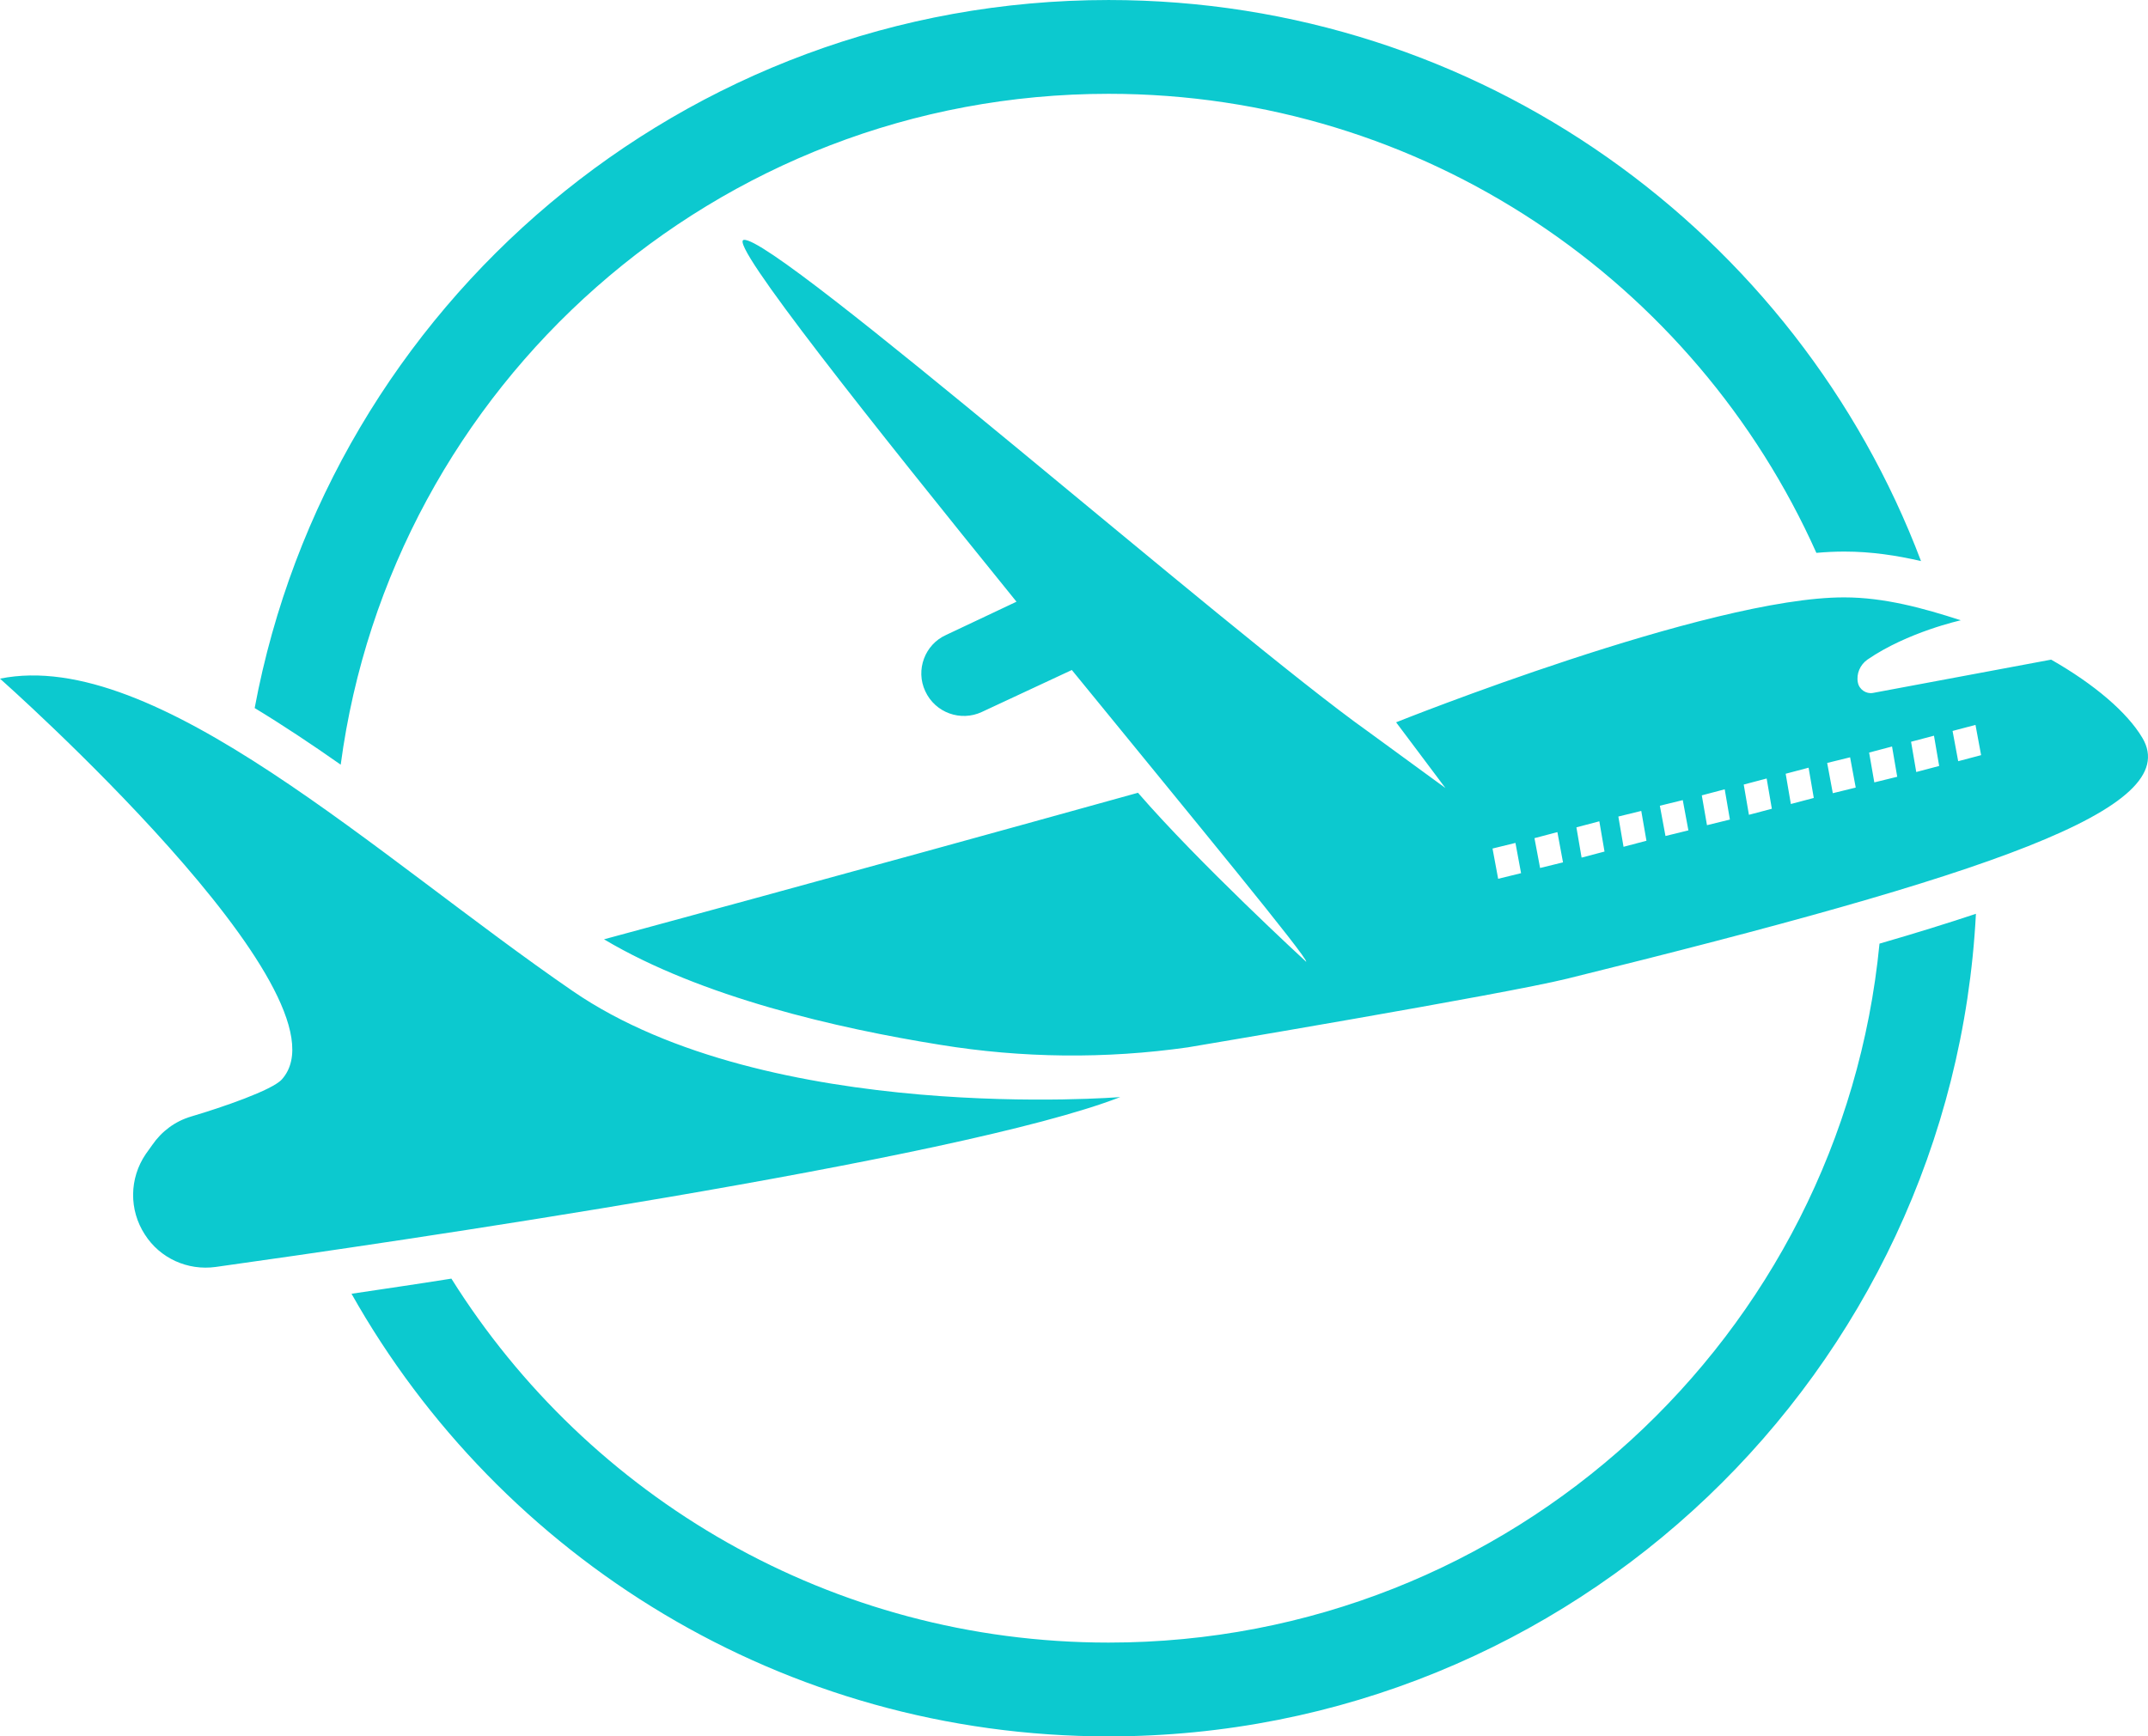 <?xml version="1.0" encoding="UTF-8"?>
<!DOCTYPE svg PUBLIC "-//W3C//DTD SVG 1.1//EN" "http://www.w3.org/Graphics/SVG/1.1/DTD/svg11.dtd">
<!-- Creator: CorelDRAW -->
<svg xmlns="http://www.w3.org/2000/svg" xml:space="preserve" version="1.1" shape-rendering="geometricPrecision" text-rendering="geometricPrecision" image-rendering="optimizeQuality" fill-rule="evenodd" clip-rule="evenodd"
viewBox="0 0 49.68 40.17"
 xmlns:xlink="http://www.w3.org/1999/xlink"
 xmlns:xodm="http://www.corel.com/coreldraw/odm/2003">
 <g id="Camada_x0020_1">
  <path fill="#0CC9CF" d="M25.91 25.38c0,0 -8.13,0.66 -12.66,-2.45 -4.53,-3.11 -9.64,-7.96 -13.25,-7.23 0,0 8.26,7.32 6.52,9.27 -0.22,0.25 -1.39,0.65 -2.1,0.86 -0.37,0.11 -0.68,0.34 -0.9,0.66l-0.15 0.21c-0.38,0.56 -0.39,1.29 -0.02,1.86l0 0c0.35,0.55 0.99,0.84 1.64,0.75 3.87,-0.54 17.21,-2.48 20.92,-3.93zm19.38 -7.77l-0.13 -0.7 0.53 -0.14 0.13 0.7 -0.53 0.14zm-0.97 0.25l-0.12 -0.7 0.53 -0.14 0.12 0.7 -0.53 0.14zm-0.97 0.24l-0.12 -0.69 0.53 -0.14 0.12 0.7 -0.53 0.13zm-0.96 0.25l-0.13 -0.7 0.53 -0.13 0.13 0.7 -0.53 0.13zm-0.97 0.25l-0.12 -0.7 0.53 -0.14 0.12 0.7 -0.53 0.14zm-0.97 0.25l-0.12 -0.7 0.53 -0.14 0.12 0.7 -0.53 0.14zm-0.97 0.24l-0.12 -0.69 0.53 -0.14 0.12 0.7 -0.53 0.13zm-0.96 0.25l-0.13 -0.7 0.53 -0.13 0.13 0.7 -0.53 0.13zm-0.97 0.25l-0.12 -0.7 0.53 -0.13 0.12 0.69 -0.53 0.14zm-0.97 0.25l-0.12 -0.7 0.53 -0.14 0.12 0.7 -0.53 0.14zm-0.96 0.24l-0.13 -0.69 0.53 -0.14 0.13 0.7 -0.53 0.13zm-0.97 0.25l-0.13 -0.7 0.53 -0.13 0.13 0.7 -0.53 0.13zm14.9 -3.26c-0.35,-0.59 -1.11,-1.24 -2.11,-1.81l-4.12 0.77c-0.16,0.03 -0.32,-0.08 -0.35,-0.24 -0.04,-0.2 0.05,-0.41 0.22,-0.53 0.93,-0.64 2.16,-0.91 2.16,-0.91 -0.86,-0.28 -1.77,-0.53 -2.69,-0.53 -3.13,-0.01 -10.37,2.89 -10.37,2.89l1.14 1.52 -1.78 -1.3c-3.17,-2.25 -13.74,-11.51 -14.45,-11.38 -0.35,0.07 2.95,4.22 6.31,8.37l-1.63 0.77c-0.49,0.22 -0.71,0.81 -0.48,1.3 0.23,0.5 0.82,0.71 1.31,0.48l2.08 -0.97c2.88,3.53 5.47,6.67 5.42,6.75 0,0 -2.49,-2.29 -3.89,-3.91 -7.16,1.99 -12.35,3.39 -12.35,3.39 2.25,1.34 5.4,2.06 7.77,2.44 1.9,0.31 3.83,0.33 5.73,0.06 0,0 7.33,-1.23 8.78,-1.59 9.72,-2.4 14.28,-3.92 13.3,-5.57zm-6.08 4.76c-0.88,9.08 -8.52,16.17 -17.83,16.17 -6.41,0 -12.03,-3.36 -15.2,-8.42 -0.81,0.13 -1.58,0.24 -2.31,0.35 3.44,6.11 9.99,10.24 17.51,10.24 10.74,0 19.51,-8.43 20.06,-19.03 -0.66,0.22 -1.4,0.45 -2.23,0.69zm-35.59 -4.14c1.17,-8.77 8.68,-15.52 17.76,-15.52 7.3,0 13.57,4.36 16.37,10.62 0.22,-0.02 0.44,-0.03 0.64,-0.03l0.01 0c0.62,0 1.21,0.09 1.77,0.22 -2.87,-7.59 -10.2,-12.98 -18.79,-12.98 -9.83,0 -18.01,7.06 -19.75,16.38 0.66,0.4 1.32,0.84 1.99,1.31z"/>
 </g>
</svg>
